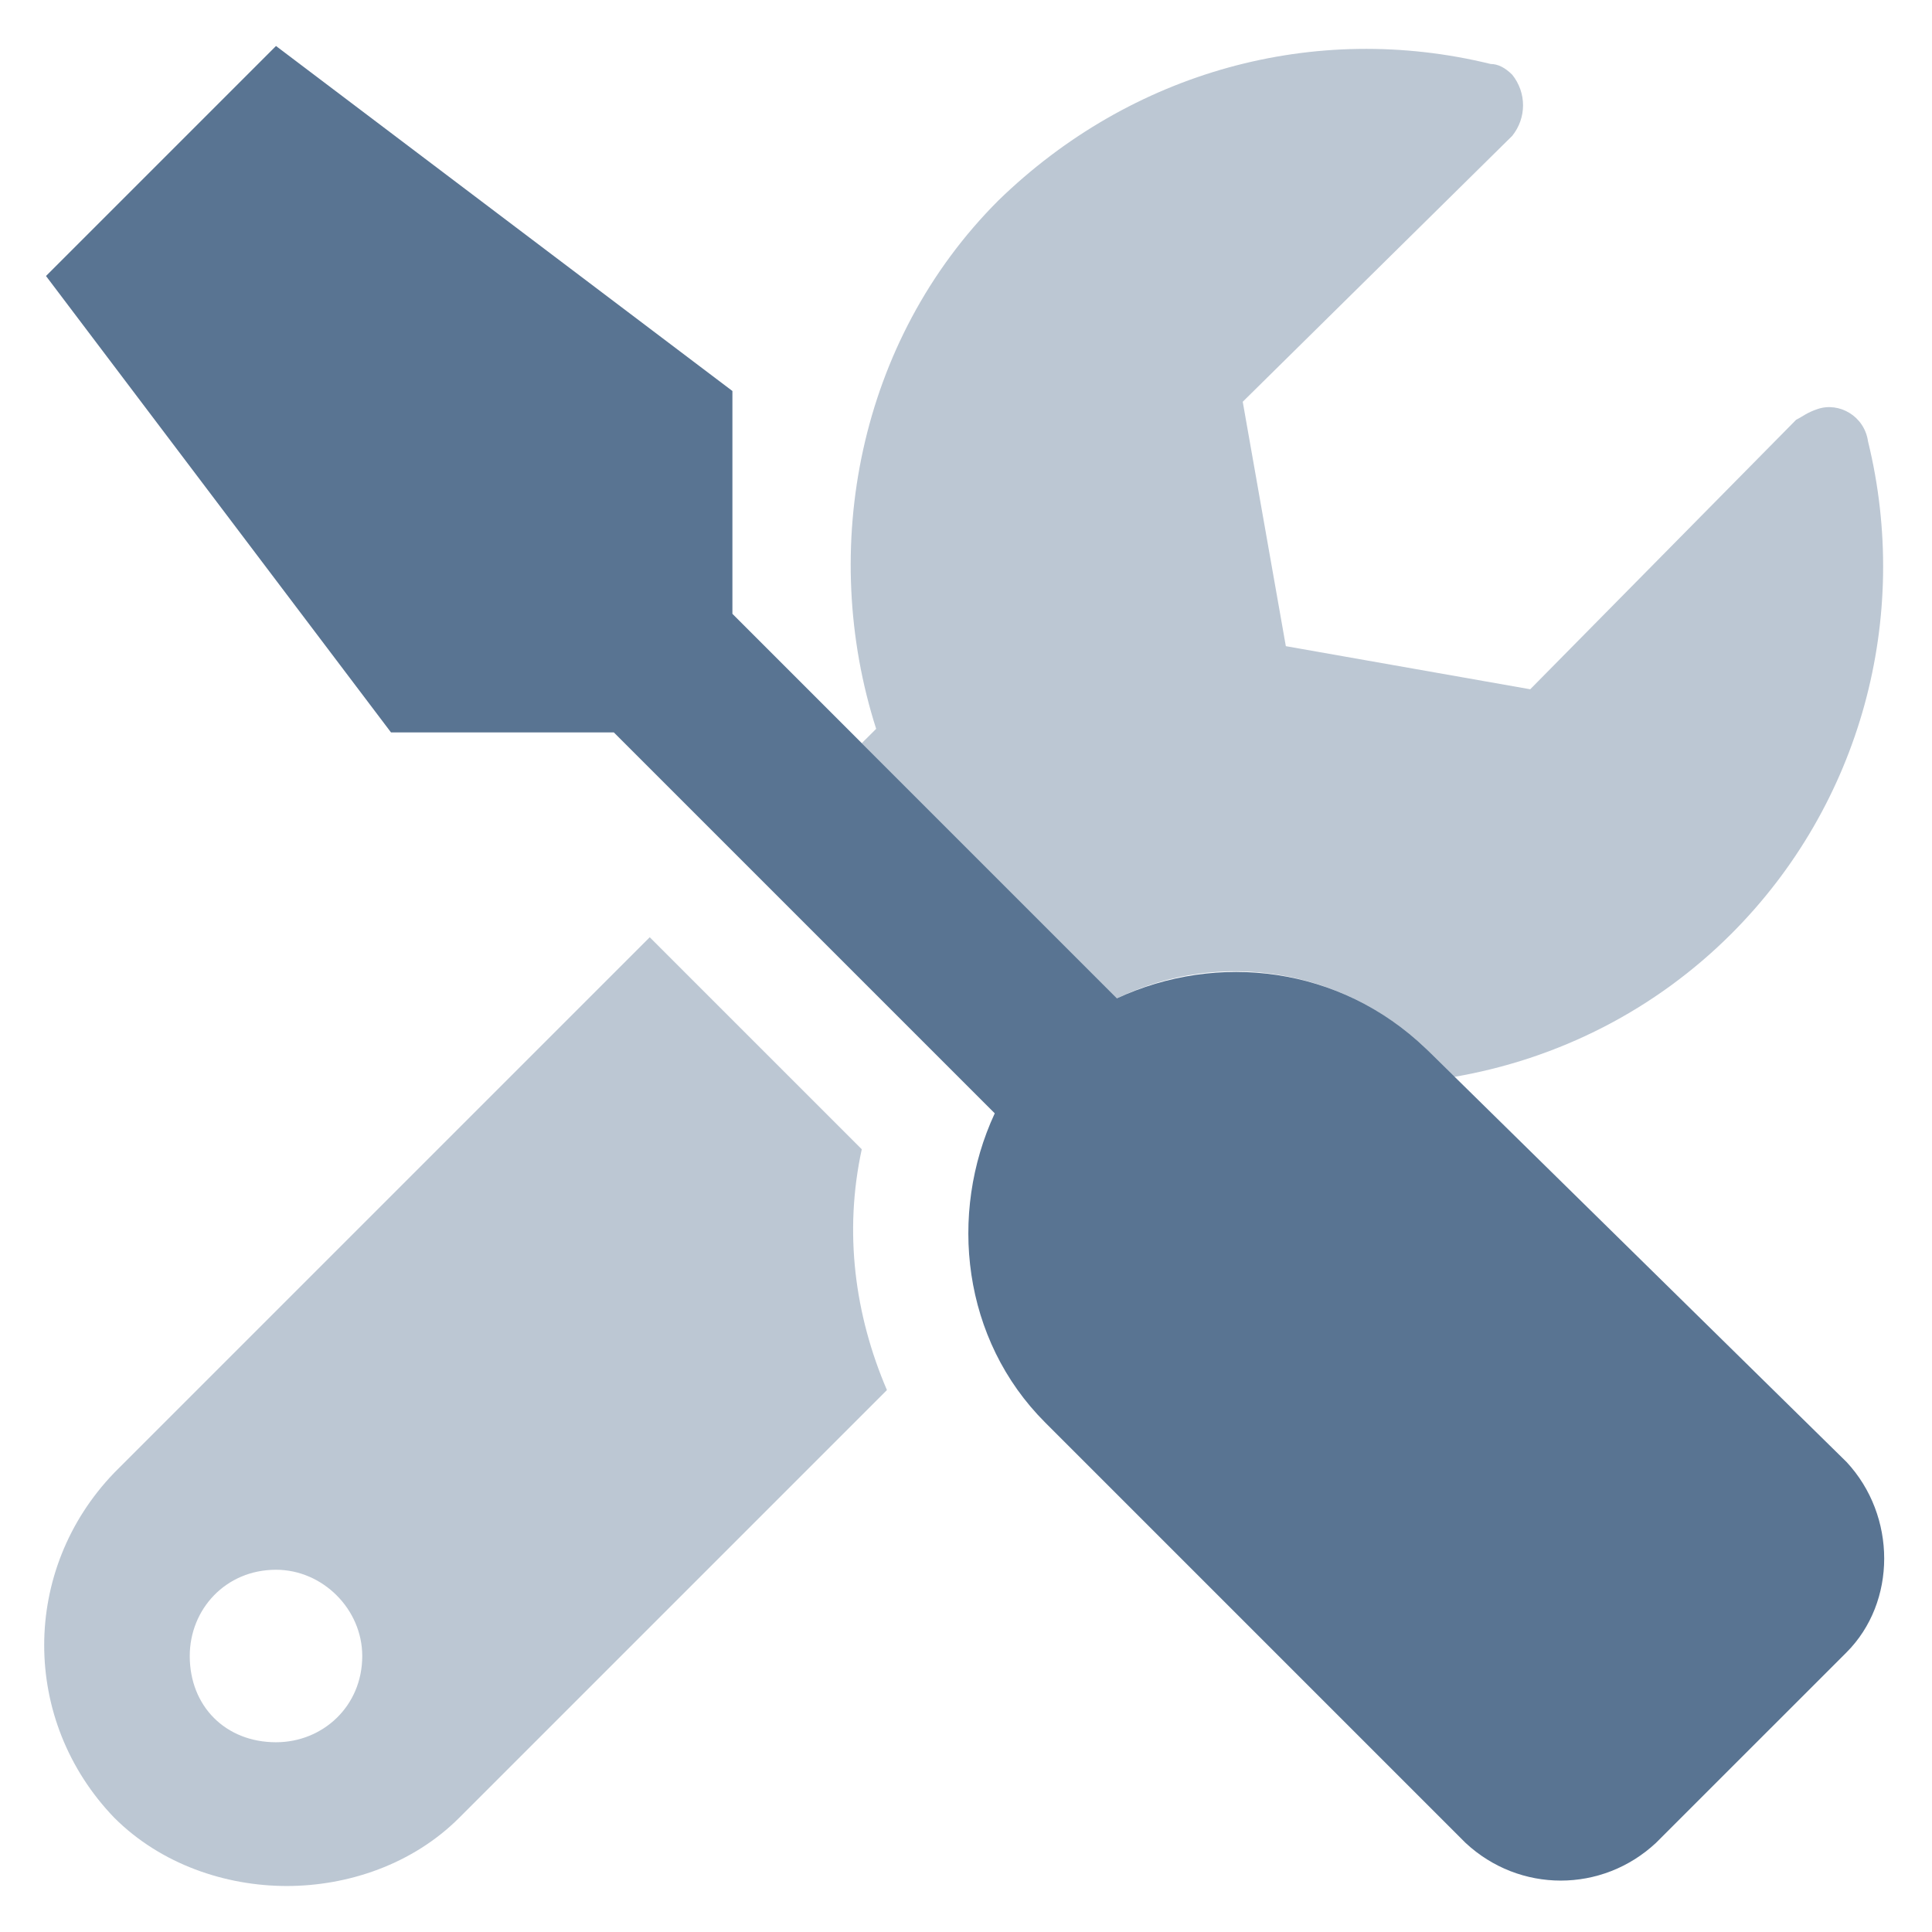 <svg width="42" height="42" viewBox="0 0 42 42" fill="none" xmlns="http://www.w3.org/2000/svg">
<path d="M31 22.797L40.141 31.781C41.234 32.953 41.234 34.828 40.141 35.922L36 40.062C34.828 41.156 33.031 41.156 31.859 40.062L22.719 30.922C20.922 29.125 20.609 26.391 21.625 24.203L13.344 15.922H8.5L1 6L6 1L15.922 8.5V13.344L24.281 21.703C26.469 20.688 29.125 21 31 22.797Z" fill="#597492"/>
<path opacity="0.4" d="M18.734 24.984C18.344 26.781 18.578 28.578 19.281 30.219L9.984 39.516C8.969 40.531 7.562 41 6.234 41C4.906 41 3.5 40.531 2.484 39.516C0.453 37.406 0.453 34.125 2.484 32.016L14.125 20.375L18.734 24.984ZM6 37.875C7.016 37.875 7.875 37.094 7.875 36C7.875 34.984 7.016 34.125 6 34.125C4.906 34.125 4.125 34.984 4.125 36C4.125 37.094 4.906 37.875 6 37.875ZM40.609 9.594C41.547 13.422 40.453 17.484 37.641 20.297C36 21.938 33.891 23.031 31.547 23.422L31 22.797C29.203 21.078 26.547 20.609 24.281 21.703L18.734 16.156L19.047 15.844C17.797 11.938 18.656 7.406 21.703 4.359C24.594 1.547 28.578 0.453 32.406 1.391C32.562 1.391 32.719 1.469 32.875 1.625C33.188 2.016 33.188 2.562 32.875 2.953L27.016 8.734L27.953 14.047L33.266 14.984L39.047 9.125C39.203 9.047 39.281 8.969 39.516 8.891C39.984 8.734 40.531 9.047 40.609 9.594Z" fill="#597492"/>
</svg>
